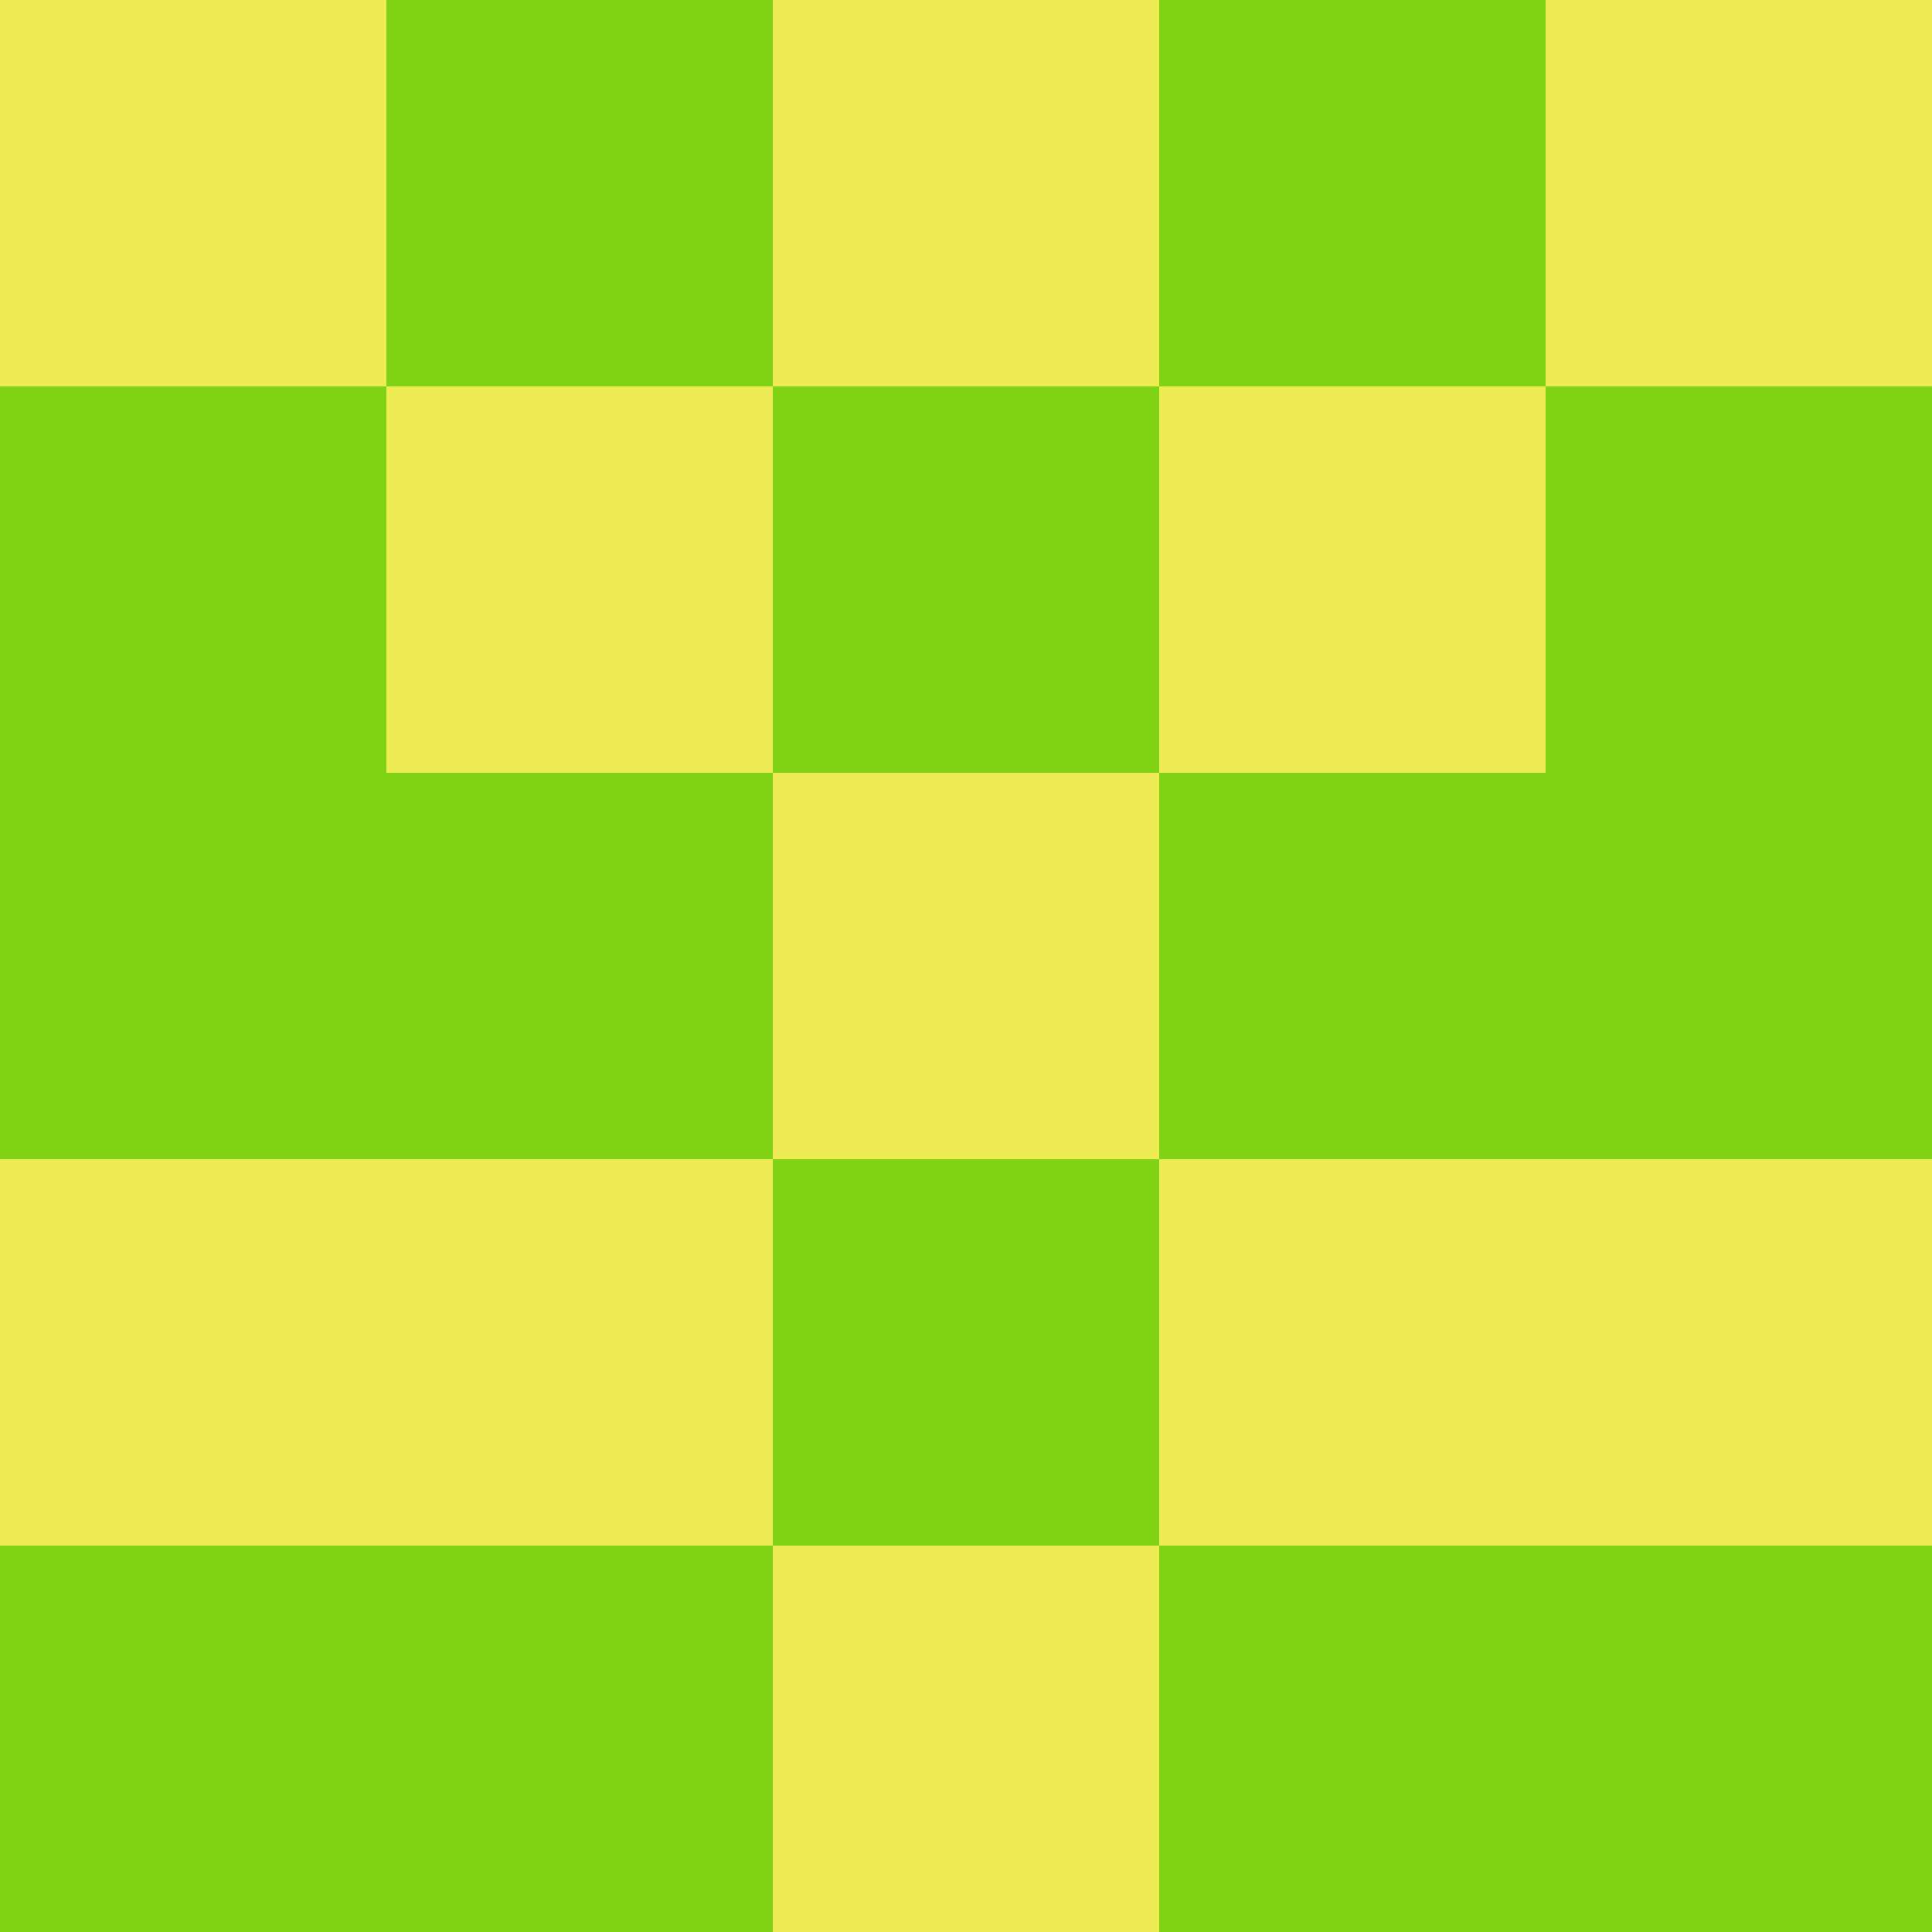 <?xml version="1.0" encoding="utf-8"?>
<!DOCTYPE svg PUBLIC "-//W3C//DTD SVG 20010904//EN"
        "http://www.w3.org/TR/2001/REC-SVG-20010904/DTD/svg10.dtd">
<svg viewBox="0 0 5 5" height="100" width="100" xml:lang="fr"
     xmlns="http://www.w3.org/2000/svg"
     xmlns:xlink="http://www.w3.org/1999/xlink">
            <rect x="0" y="0" height="1" width="1" fill="#ECEB53"/>
        <rect x="4" y="0" height="1" width="1" fill="#ECEB53"/>
        <rect x="1" y="0" height="1" width="1" fill="#7FD314"/>
        <rect x="3" y="0" height="1" width="1" fill="#7FD314"/>
        <rect x="2" y="0" height="1" width="1" fill="#ECEB53"/>
                <rect x="0" y="1" height="1" width="1" fill="#7FD314"/>
        <rect x="4" y="1" height="1" width="1" fill="#7FD314"/>
        <rect x="1" y="1" height="1" width="1" fill="#ECEB53"/>
        <rect x="3" y="1" height="1" width="1" fill="#ECEB53"/>
        <rect x="2" y="1" height="1" width="1" fill="#7FD314"/>
                <rect x="0" y="2" height="1" width="1" fill="#7FD314"/>
        <rect x="4" y="2" height="1" width="1" fill="#7FD314"/>
        <rect x="1" y="2" height="1" width="1" fill="#7FD314"/>
        <rect x="3" y="2" height="1" width="1" fill="#7FD314"/>
        <rect x="2" y="2" height="1" width="1" fill="#ECEB53"/>
                <rect x="0" y="3" height="1" width="1" fill="#ECEB53"/>
        <rect x="4" y="3" height="1" width="1" fill="#ECEB53"/>
        <rect x="1" y="3" height="1" width="1" fill="#ECEB53"/>
        <rect x="3" y="3" height="1" width="1" fill="#ECEB53"/>
        <rect x="2" y="3" height="1" width="1" fill="#7FD314"/>
                <rect x="0" y="4" height="1" width="1" fill="#7FD314"/>
        <rect x="4" y="4" height="1" width="1" fill="#7FD314"/>
        <rect x="1" y="4" height="1" width="1" fill="#7FD314"/>
        <rect x="3" y="4" height="1" width="1" fill="#7FD314"/>
        <rect x="2" y="4" height="1" width="1" fill="#ECEB53"/>
        </svg>